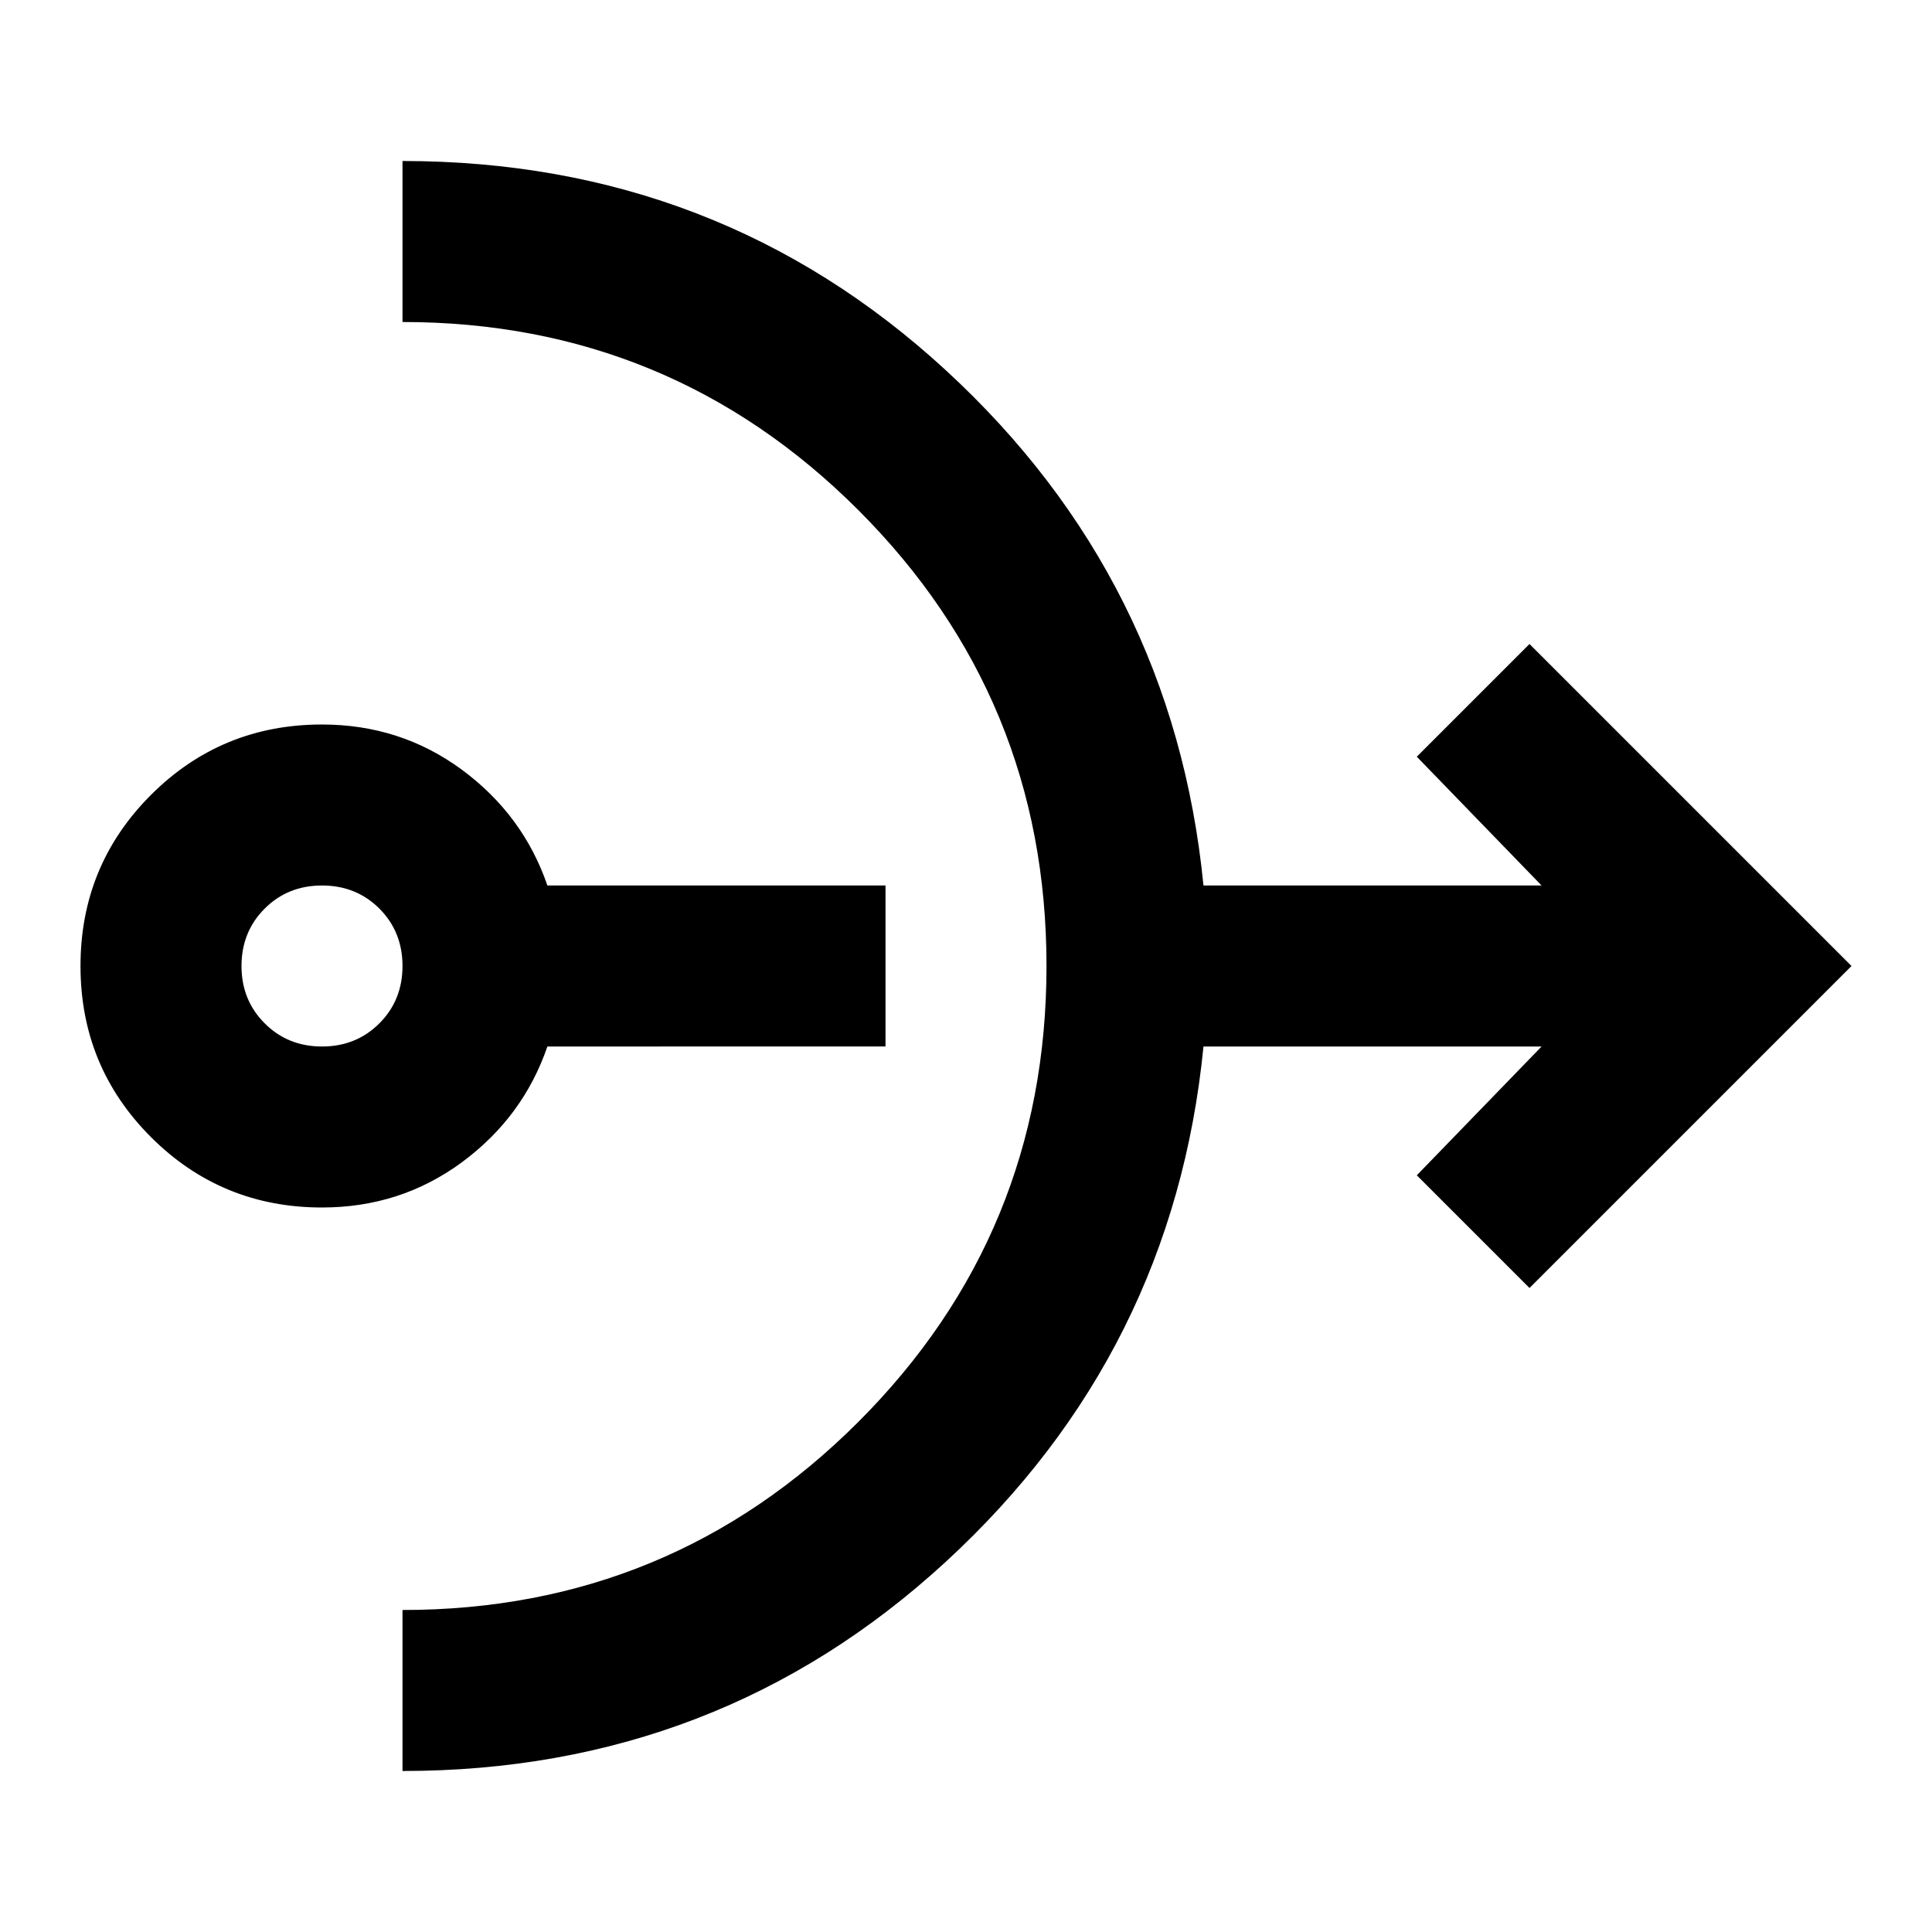 <svg xmlns="http://www.w3.org/2000/svg" viewBox="0 0 24 24"><path d="M4 15q-1.25 0-2.125-.875T1 12q0-1.25.875-2.125T4 9q.975 0 1.738.562Q6.5 10.125 6.8 11H11v2H6.8q-.3.875-1.062 1.438Q4.975 15 4 15Zm0-2q.425 0 .713-.288Q5 12.425 5 12t-.287-.713Q4.425 11 4 11t-.712.287Q3 11.575 3 12t.288.712Q3.575 13 4 13Zm1 9v-2q3.325 0 5.663-2.337Q13 15.325 13 12t-2.337-5.663Q8.325 4 5 4V2q3.925 0 6.75 2.6t3.2 6.4h4.2L17.6 9.4 19 8l4 4-4 4-1.4-1.4 1.55-1.6h-4.2q-.375 3.8-3.2 6.4Q8.925 22 5 22Z"/></svg>
